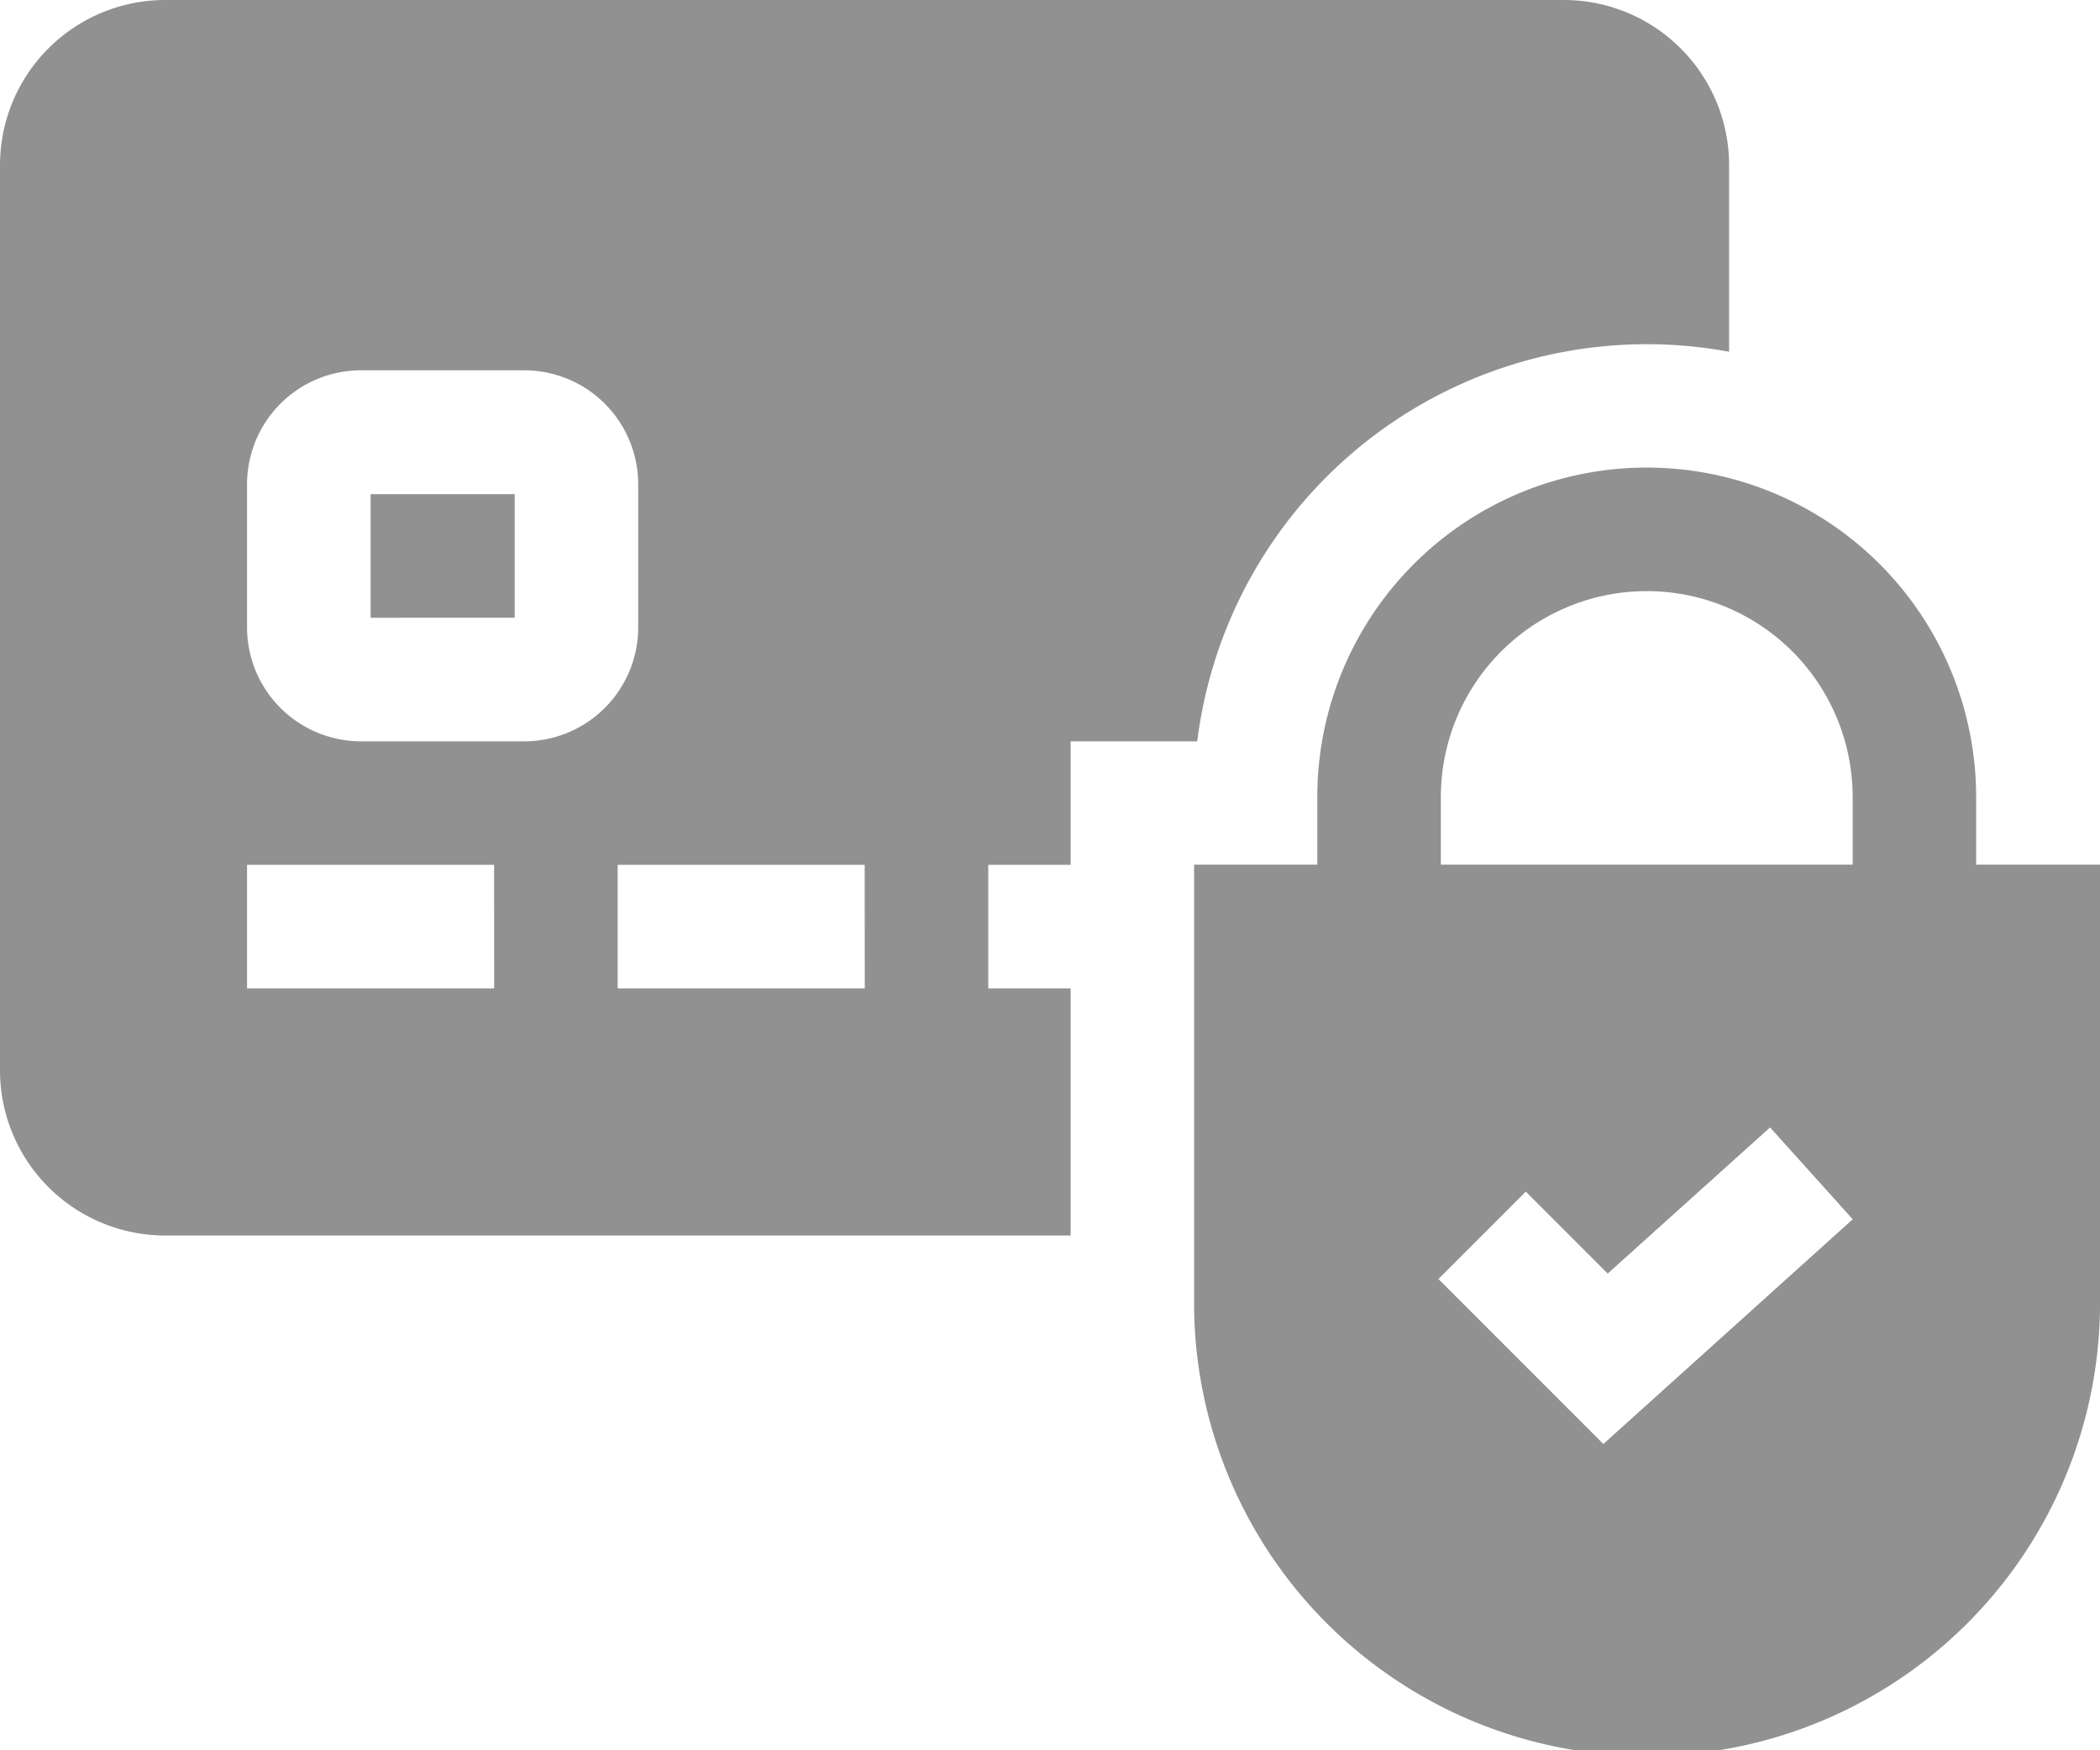 <svg xmlns="http://www.w3.org/2000/svg" width="28.196" height="23.497" viewBox="0 0 28.196 23.497">
  <g id="secure-payment" transform="translate(0 -42.5)" opacity="0.63">
    <path id="Path_10675" data-name="Path 10675" d="M300.5,161.4v-.908a4.423,4.423,0,0,0-8.846,0v.908H290v5.805a6.082,6.082,0,1,0,12.163,0V161.4Zm-7.187-.908a2.764,2.764,0,0,1,5.529,0v.908h-5.529Zm2.182,8.685-2.215-2.215,1.173-1.173,1.1,1.1,2.18-1.962,1.11,1.233Z" transform="translate(-273.967 -107.292)" fill="#505050"/>
    <g id="Group_17202" data-name="Group 17202" transform="translate(0 42.5)">
      <path id="Path_10676" data-name="Path 10676" d="M90,162.5h1.935v1.659H90Z" transform="translate(-85.024 -155.866)" fill="#505050"/>
      <path id="Path_10677" data-name="Path 10677" d="M14.375,55.769H13.269V54.11h1.106V52.452h1.7a6.083,6.083,0,0,1,7.141-5.23V44.716A2.219,2.219,0,0,0,21,42.5H2.216A2.219,2.219,0,0,0,0,44.716V56.87a2.219,2.219,0,0,0,2.216,2.216H14.375Zm-7.74,0H3.317V54.11H6.634Zm.406-3.317H4.846a1.531,1.531,0,0,1-1.529-1.529V49a1.531,1.531,0,0,1,1.529-1.529H7.041A1.531,1.531,0,0,1,8.569,49v1.918A1.531,1.531,0,0,1,7.041,52.452Zm4.57,3.317H8.293V54.11H11.61Z" transform="translate(0 -42.5)" fill="#505050"/>
    </g>
  </g>
</svg>
